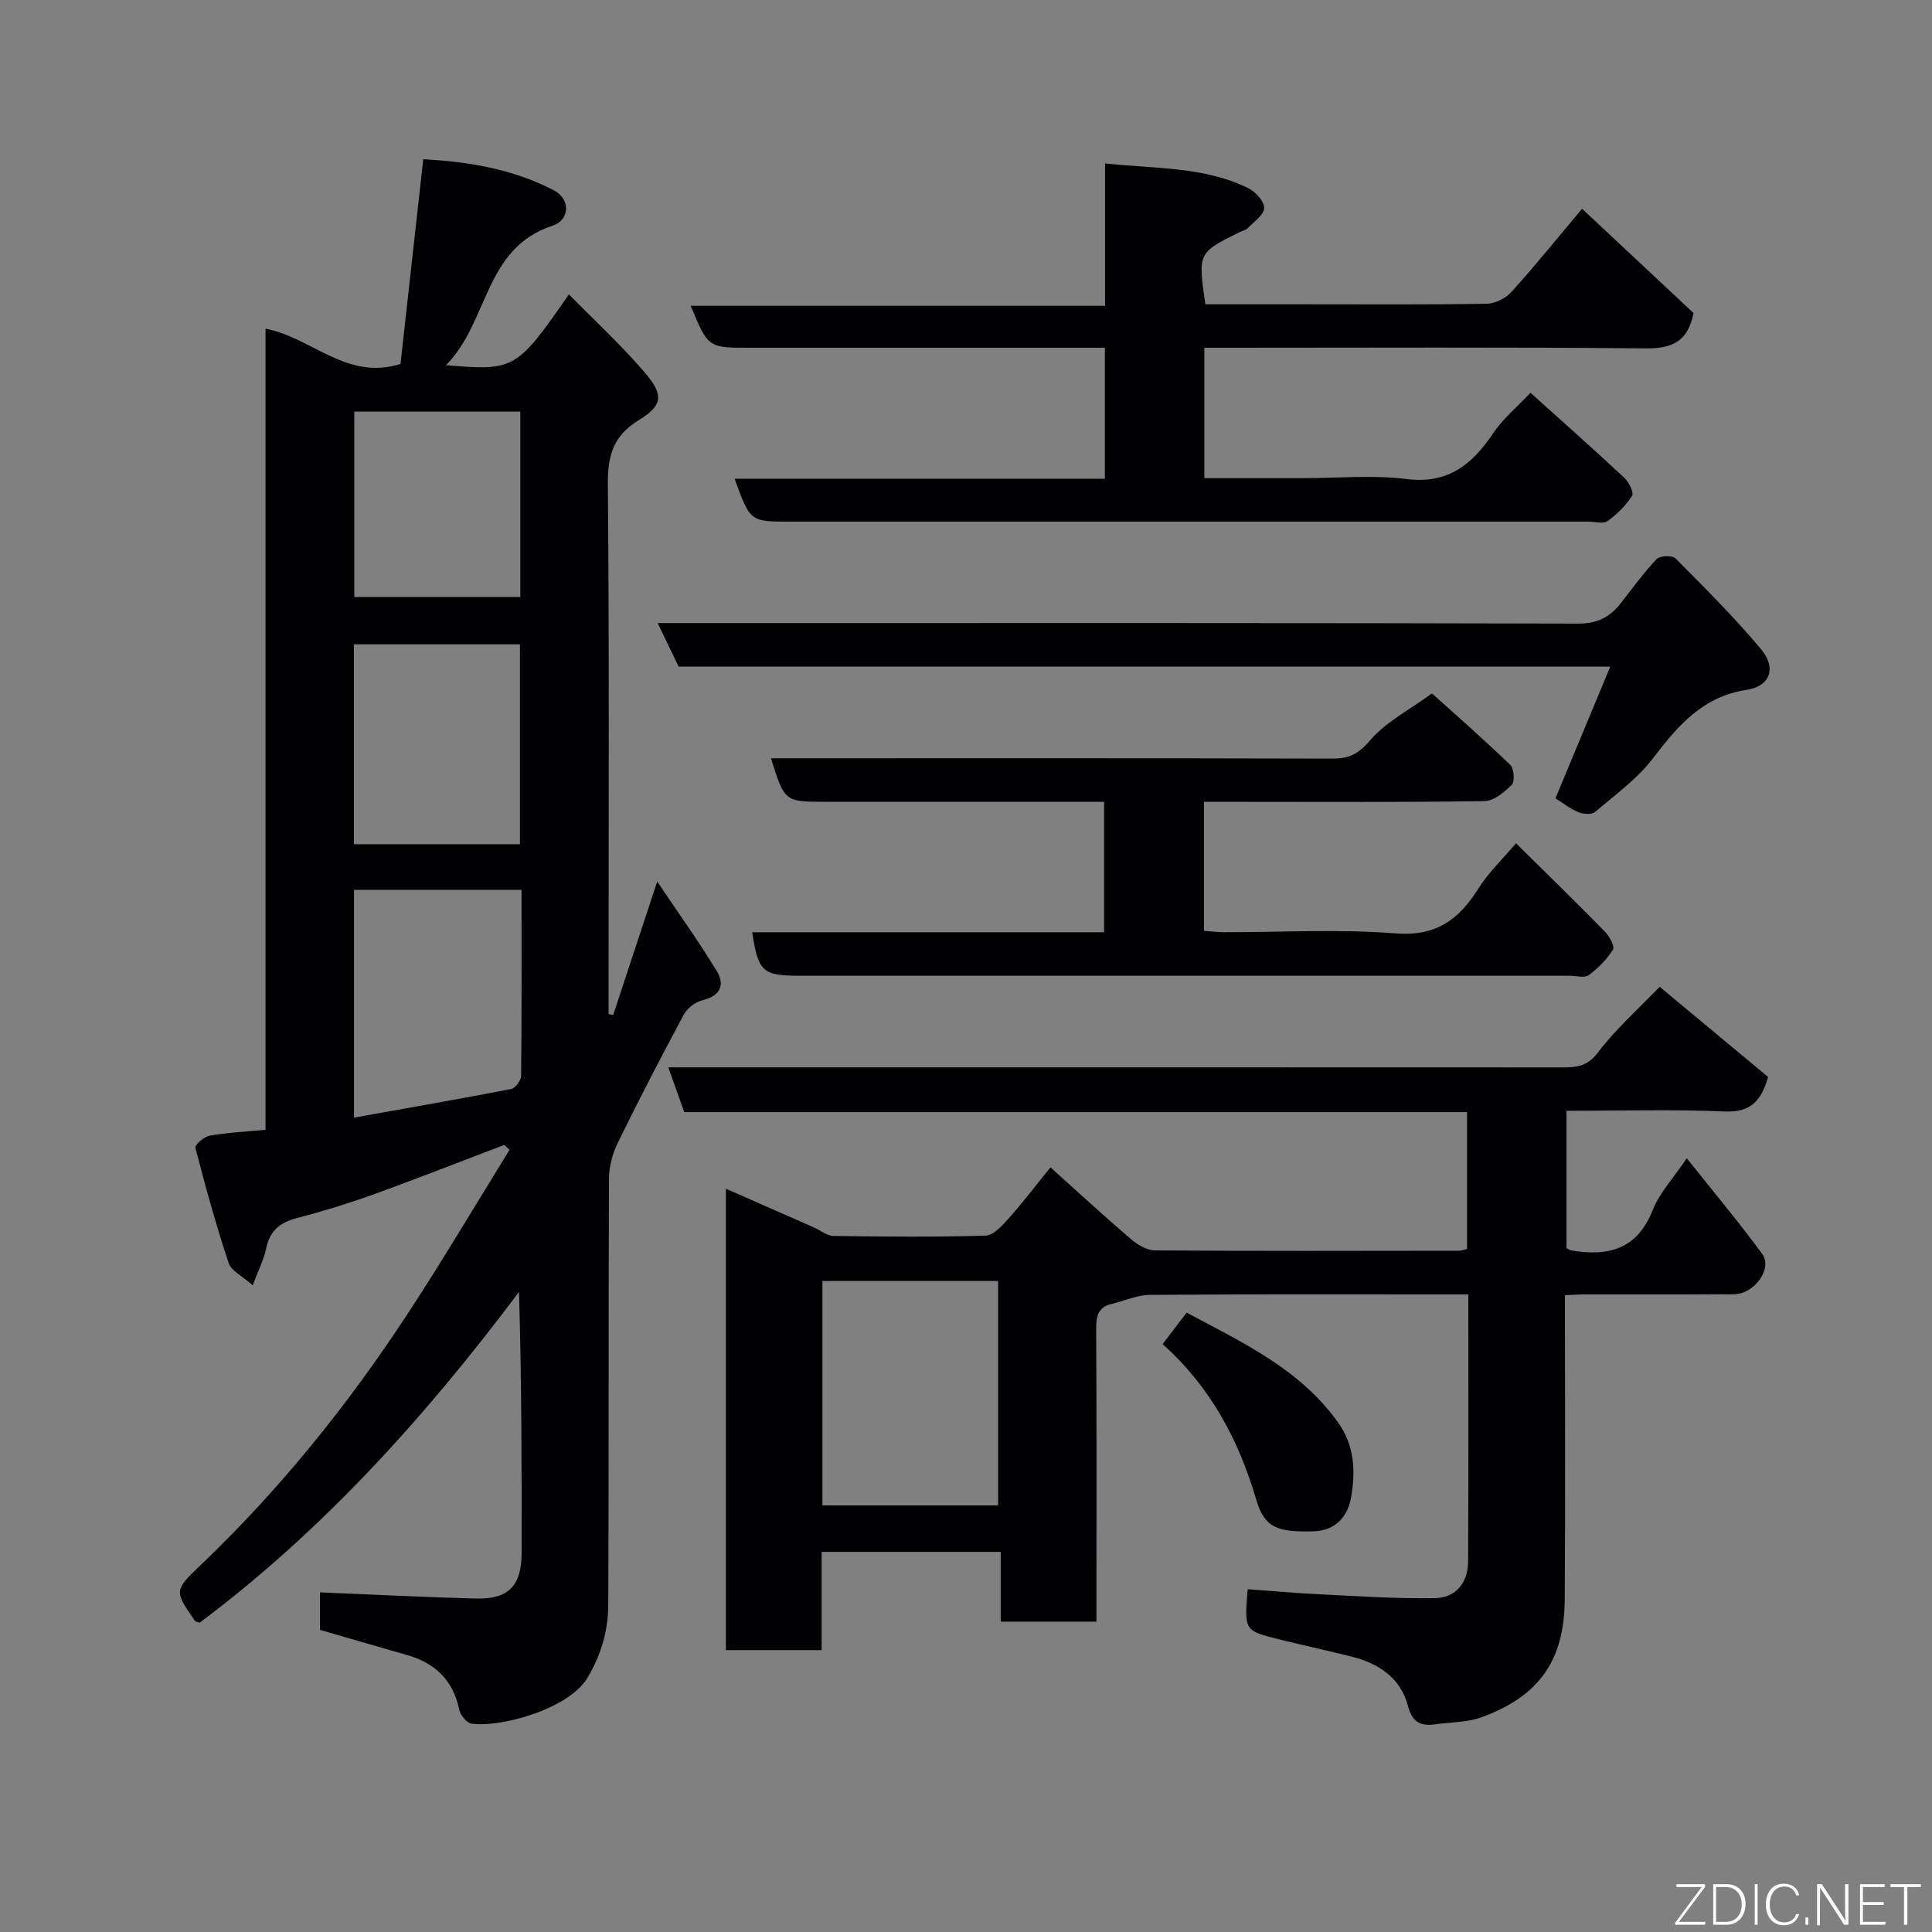 <svg enable-background="new 0 0 400 400" viewBox="0 0 400 400" xmlns="http://www.w3.org/2000/svg"><rect x="0" y="0" width="400" height="400" fill="#808080" stroke="none"/><path d="m104.41 237.04c-9.06 3.44-18.08 7-27.2 10.29-5.2 1.87-10.5 3.5-15.85 4.89-3.5.91-5.53 2.68-6.26 6.28-.44 2.19-1.53 4.25-2.78 7.61-2.09-1.88-4.43-2.96-4.99-4.64-2.61-7.85-4.81-15.84-6.88-23.85-.15-.58 1.81-2.3 2.97-2.5 3.68-.64 7.44-.82 11.56-1.21 0-55.41 0-110.48 0-165.86 9.63 1.85 16.78 10.81 27.94 7.3 1.51-13.58 3.08-27.69 4.71-42.38 9.32.49 18.55 2.01 27.05 6.44 3.43 1.79 3.38 6.12-.31 7.33-14.18 4.66-13.11 19.82-22.03 28.87 14.19 1.19 14.66.91 25.44-14.66 5.35 5.45 10.95 10.58 15.83 16.32 3.83 4.51 3.59 6.67-1.27 9.65-5.31 3.26-6.54 7.27-6.49 13.26.31 34.82.15 69.64.15 104.47v5.3c.32.07.63.14.95.2 2.92-8.83 5.83-17.66 9.12-27.64 4.29 6.39 8.53 12.3 12.31 18.5 1.77 2.9.78 5.18-2.97 6.09-1.46.35-3.13 1.64-3.84 2.97-4.72 8.78-9.31 17.64-13.69 26.59-1.1 2.25-1.79 4.96-1.8 7.46-.12 29.32-.01 58.65-.14 87.97-.02 5.34-1.35 10.24-4.26 15.2-3.83 6.54-18.05 10.44-24.06 9.57-.99-.14-2.29-1.75-2.53-2.87-1.28-6.12-5-9.69-10.86-11.35-5.93-1.68-11.85-3.42-17.98-5.19 0-2.57 0-5.33 0-7.77 10.9.45 21.56 1 32.23 1.28 6.85.18 9.51-2.64 9.52-9.54.01-17.82 0-35.65-.55-53.94-19.23 25.64-40.45 49.27-66.11 68.48-.43-.16-.85-.18-.99-.39-4.25-6.14-4.35-6.26 1.12-11.47 16.4-15.63 30.51-33.15 42.9-52.05 7.31-11.15 14.1-22.64 21.12-33.98-.37-.35-.73-.69-1.08-1.03zm-31.12-52.81v47.16c11.11-1.99 21.85-3.85 32.54-5.92.86-.17 2.05-1.77 2.06-2.72.14-12.76.09-25.53.09-38.52-11.74 0-22.99 0-34.69 0zm34.36-9.45c0-14.11 0-27.81 0-41.38-11.73 0-23.11 0-34.38 0v41.38zm-34.3-89.56v38.38h34.38c0-12.99 0-25.58 0-38.38-11.51 0-22.77 0-34.38 0z" fill="#010103"/><path d="m324 268.17c0 21.36.11 42.18-.04 62.99-.09 12.58-5.24 19.96-17.11 24.34-3 1.11-6.43 1.05-9.67 1.5-2.99.41-4.78-.37-5.67-3.78-1.5-5.74-5.95-8.78-11.51-10.19-5.04-1.28-10.13-2.37-15.18-3.62-7.21-1.78-7.21-1.81-6.5-10.38 4.82.35 9.66.79 14.51 1.03 8.1.39 16.2.96 24.3.82 4.29-.08 6.81-3.21 6.83-7.6.09-18.18.04-36.34.04-55.28-1.92 0-3.67 0-5.41 0-20.16 0-40.33-.07-60.49.09-2.67.02-5.32 1.24-7.98 1.88-2.8.67-3.18 2.57-3.17 5.17.11 18.33.06 36.66.06 54.99v5.61c-6.73 0-13 0-19.82 0 0-4.7 0-9.42 0-14.44-12.6 0-24.65 0-37.08 0v20.34c-6.75 0-13.14 0-19.82 0 0-31.63 0-63.23 0-95.53 6.19 2.72 12.25 5.38 18.29 8.05 1.34.59 2.65 1.71 3.99 1.73 10.5.15 21 .25 31.49-.07 1.66-.05 3.49-2.13 4.84-3.64 2.84-3.17 5.41-6.58 8.59-10.49 5.64 5.07 11.02 10.03 16.57 14.78 1.38 1.18 3.32 2.4 5.02 2.41 21 .16 41.99.09 62.99.07.47 0 .93-.19 1.66-.35 0-9.3 0-18.57 0-28.35-53.97 0-108.02 0-162.06 0-1.13-3.18-2.1-5.9-3.3-9.27h5.4c59.82 0 119.65-.01 179.47.02 2.99 0 5.33-.11 7.56-3.05 3.68-4.86 8.33-8.98 12.81-13.65 7.87 6.54 15.17 12.61 22.46 18.68-1.44 4.98-3.64 7.38-9.02 7.14-10.78-.47-21.6-.14-32.72-.14v28.45c.42.2.69.4.99.46 7.65 1.3 13.66-.2 16.86-8.38 1.38-3.51 4.19-6.46 7.05-10.71 5.57 7.01 10.81 13.26 15.62 19.82 2.2 3-1.62 8.3-5.83 8.34-10.5.08-21 .02-31.49.04-.99.01-1.96.09-3.53.17zm-153.73-2.95v46.46h36.38c0-15.69 0-31.06 0-46.46-12.28 0-24.2 0-36.38 0z" fill="#010103"/><path d="m228.75 99.12c0-9.45 0-18.05 0-27.12-2.69 0-5.15 0-7.6 0-22 0-43.99 0-65.99 0-8.55 0-8.55 0-12.16-8.69h85.79c0-9.89 0-19.29 0-29.47 10.41 1.12 20.43.61 29.62 5.1 1.51.74 3.35 2.74 3.32 4.12-.03 1.42-2.11 2.84-3.4 4.17-.43.44-1.17.57-1.75.86-8.57 4.25-8.57 4.26-7.02 14.91h20.28c12.66 0 25.33.1 37.99-.11 1.74-.03 3.92-1.14 5.11-2.46 4.94-5.48 9.58-11.22 14.61-17.21 7.7 7.21 15.48 14.49 23.08 21.6-1.18 5.96-4.51 7.37-10.01 7.31-28.49-.28-56.99-.13-85.48-.13-1.82 0-3.63 0-5.79 0v27h20.37c7.17 0 14.42-.7 21.47.18 8.68 1.08 13.65-3.06 18.02-9.57 2-2.97 4.89-5.34 7.66-8.29 6.32 5.69 12.94 11.56 19.42 17.59.96.89 2.04 3.08 1.61 3.75-1.29 2.02-3.12 3.83-5.08 5.23-.88.63-2.59.11-3.92.11-55.16 0-110.31 0-165.47 0-8.1 0-8.14-.02-11.33-8.88z" fill="#010103"/><path d="m155.73 193.01h72.86c0-8.88 0-17.6 0-27.01-1.64 0-3.4 0-5.15 0-17.49 0-34.98 0-52.47 0-8.53 0-8.53 0-11.35-9h5.45c36.98 0 73.96-.04 110.95.06 3.44.01 5.37-1.11 7.71-3.85 3.16-3.7 7.86-6.09 12.74-9.65 3.89 3.5 10.16 9.01 16.19 14.77.79.75 1.01 3.44.35 4.12-1.51 1.55-3.72 3.38-5.67 3.41-16.82.26-33.65.15-50.47.15-2.45 0-4.91 0-7.6 0v26.71c1.39.1 2.81.28 4.24.28 11.83.02 23.71-.68 35.46.25 8.41.66 13.11-2.9 17.15-9.34 1.99-3.17 4.79-5.82 7.75-9.32 6.23 6.15 12.38 12.15 18.39 18.27.94.96 2.1 3.07 1.69 3.74-1.27 2.04-3.08 3.87-5.03 5.3-.87.64-2.59.12-3.92.12-53.14 0-106.28 0-159.42 0-7.72-.02-8.58-.79-9.85-9.01z" fill="#010103"/><path d="m322.04 165.29c3.7-8.89 7.41-17.81 11.35-27.27-64.94 0-128.76 0-192.88 0-1.39-2.89-2.78-5.77-4.35-9.02h21.59c56.33 0 112.66-.05 168.99.11 4.01.01 6.59-1.37 8.85-4.25 2.42-3.09 4.73-6.3 7.42-9.13.67-.7 3.24-.77 3.9-.11 6.07 6.11 12.19 12.21 17.71 18.81 3.22 3.85 1.9 7.65-2.97 8.39-9.19 1.4-14.27 7.45-19.45 14.22-3.27 4.26-7.83 7.56-11.99 11.08-.69.58-2.42.44-3.42.03-1.65-.66-3.08-1.82-4.75-2.86z" fill="#010103"/><path d="m240.71 278.28c1.82-2.38 3.29-4.31 4.97-6.51 11.59 6.19 23.47 11.67 31.39 22.79 3.44 4.83 3.59 10.3 2.63 15.6-.66 3.62-3.05 6.74-7.68 6.88-7.66.23-10.22-.76-11.95-6.62-3.63-12.34-9.45-23.25-19.36-32.14z" fill="#010103"/><g fill="#fbfcfa"><path d="m346.9 398 5.4-7.3h-5.2v-.6h5.9v.6l-5.4 7.2h5.5l-.1.6h-6.2v-.5z"/><path d="m354.7 390.1h2.8c2.3 0 3.9 1.6 3.9 4.1s-1.6 4.3-3.9 4.3h-2.8zm.6 7.8h2c2.2 0 3.3-1.6 3.3-3.6 0-1.8-1-3.6-3.3-3.6h-2z"/><path d="m363.9 390.1v8.4h-.6v-8.4h1.6z"/><path d="m372.5 396.3c-.4 1.3-1.4 2.3-3.2 2.3-2.4 0-3.7-1.9-3.7-4.3 0-2.3 1.2-4.3 3.7-4.3 1.8 0 2.9 1 3.2 2.4h-.6c-.4-1.1-1.1-1.8-2.5-1.8-2.1 0-3 1.9-3 3.7s.9 3.7 3 3.7c1.4 0 2.1-.7 2.5-1.7z"/><path d="m373.8 398.5v-1.5h.6v1.5z"/><path d="m376.2 398.5v-8.4h1c1.3 2 4.4 6.7 4.9 7.6-.1-1.2-.1-2.4-.1-3.8v-3.8h.7v8.4h-.9c-1.2-1.9-4.4-6.8-5-7.7.1 1.1 0 2.3 0 3.9v3.9h-.6z"/><path d="m390 394.4h-4.3v3.5h4.7l-.1.6h-5.2v-8.4h5.1v.6h-4.5v3.1h4.3z"/><path d="m394.2 390.7h-2.8v-.6h6.3v.6h-2.8v7.8h-.7z"/></g></svg>